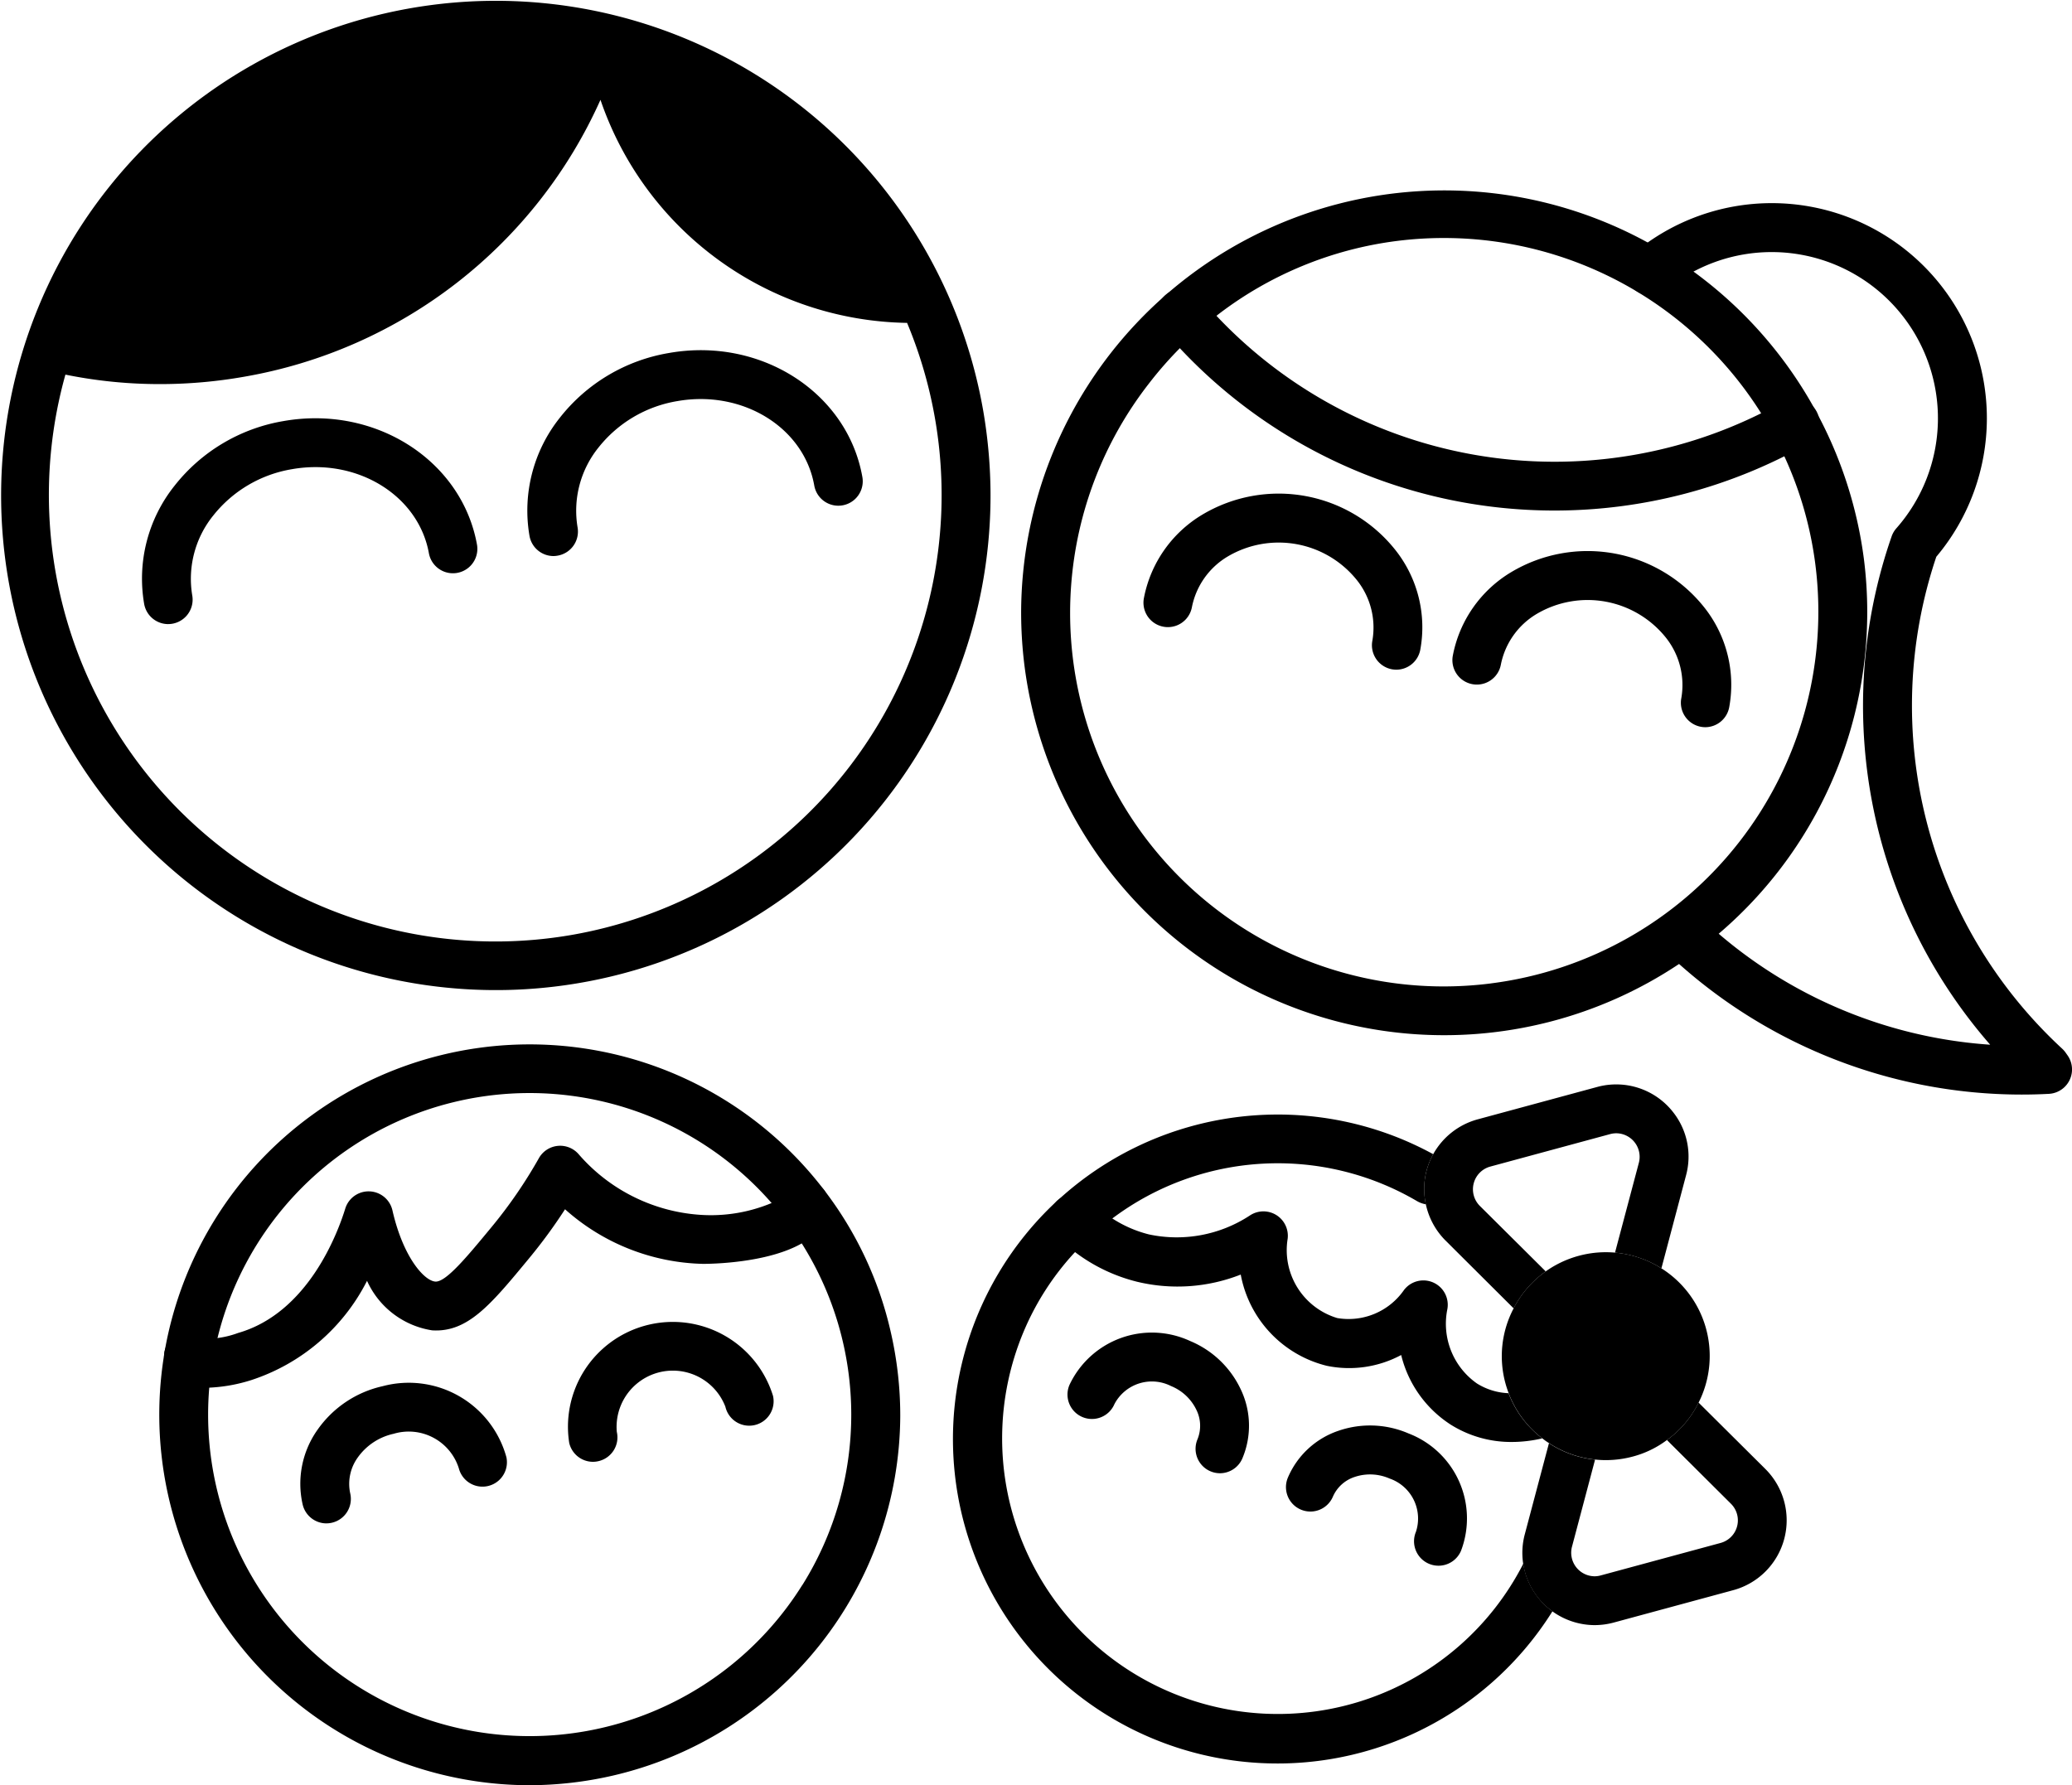 <svg xmlns="http://www.w3.org/2000/svg" width="115.071" height="99.152" viewBox="0 0 115.071 99.152">
  <g id="Group_790" data-name="Group 790" transform="translate(0 0)">
    <path id="Path_7731" data-name="Path 7731" d="M286.147,626.868" transform="translate(-235.032 -579.803)" stroke="#0058a7" stroke-linecap="round" stroke-linejoin="round" stroke-width="4.294"/>
    <g id="Group_776" data-name="Group 776">
      <path id="Path_7732" data-name="Path 7732" d="M259.839,575.1a27.474,27.474,0,1,0,.423,4.8A27.826,27.826,0,0,0,259.839,575.1ZM237.07,604.3a24.8,24.8,0,0,1-28.185-31.109,26.291,26.291,0,0,0,5.248.526,26.964,26.964,0,0,0,4.7-.413A26.658,26.658,0,0,0,238.6,557.928a18.291,18.291,0,0,0,17.028,12.389A24.8,24.8,0,0,1,237.07,604.3Z" transform="translate(-205.252 -552.383)"/>
      <path id="Path_7733" data-name="Path 7733" d="M219.186,600.583a1.357,1.357,0,0,1-1.335-1.121,8.272,8.272,0,0,1,1.681-6.556,9.755,9.755,0,0,1,6.058-3.6c5.1-.9,9.919,2.19,10.75,6.889a1.357,1.357,0,0,1-2.672.472c-.57-3.226-3.979-5.328-7.606-4.689a7.053,7.053,0,0,0-4.384,2.587,5.592,5.592,0,0,0-1.156,4.424,1.358,1.358,0,0,1-1.337,1.593Z" transform="translate(-209.845 -565.918)"/>
      <path id="Path_7734" data-name="Path 7734" d="M253.051,594.6a1.356,1.356,0,0,1-1.334-1.121,8.268,8.268,0,0,1,1.681-6.556,9.755,9.755,0,0,1,6.057-3.6c5.1-.906,9.92,2.19,10.749,6.889a1.356,1.356,0,0,1-2.672.471c-.57-3.225-3.98-5.327-7.606-4.689a7.05,7.05,0,0,0-4.383,2.586,5.592,5.592,0,0,0-1.156,4.424,1.357,1.357,0,0,1-1.1,1.572A1.381,1.381,0,0,1,253.051,594.6Z" transform="translate(-222.311 -563.715)"/>
    </g>
    <g id="Group_777" data-name="Group 777" transform="translate(56.709 10.502)">
      <path id="Path_7735" data-name="Path 7735" d="M341.808,589.58A23.5,23.5,0,0,0,295,592.51a23.857,23.857,0,0,0,.179,2.914,23.494,23.494,0,0,0,36.357,16.621,22.858,22.858,0,0,0,2.2-1.677A23.478,23.478,0,0,0,341.808,589.58Zm-20.729,23.545a20.743,20.743,0,0,1-18.959-33.351,20.906,20.906,0,0,1,3.727-3.733,20.562,20.562,0,0,1,10.066-4.162,20.818,20.818,0,0,1,20.186,9.578,19.751,19.751,0,0,1,1.286,2.387,20.564,20.564,0,0,1,1.731,6.072A20.813,20.813,0,0,1,321.078,613.124Z" transform="translate(-294.999 -569.003)"/>
      <path id="Path_7736" data-name="Path 7736" d="M329.02,590.1a28.494,28.494,0,0,1-21.731-10.061,1.357,1.357,0,1,1,2.07-1.755,25.8,25.8,0,0,0,32.358,5.771,1.356,1.356,0,0,1,1.335,2.361A28.53,28.53,0,0,1,329.02,590.1Z" transform="translate(-299.405 -572.245)"/>
      <path id="Path_7737" data-name="Path 7737" d="M370.149,619.757a28.593,28.593,0,0,1-19.862-8.021,1.357,1.357,0,0,1,1.889-1.948,25.861,25.861,0,0,0,16.216,7.2,28.635,28.635,0,0,1-5.473-28.234,1.36,1.36,0,0,1,.264-.451,9.234,9.234,0,0,0-11.52-14.117,9.526,9.526,0,0,0-1.272.88,1.356,1.356,0,1,1-1.722-2.1,12.133,12.133,0,0,1,1.637-1.132A11.947,11.947,0,0,1,365.4,589.886a25.941,25.941,0,0,0,6.987,27.32,1.4,1.4,0,0,1,.188.212l.113.16a1.357,1.357,0,0,1-1.036,2.139C371.15,619.744,370.649,619.757,370.149,619.757Z" transform="translate(-314.574 -569.463)"/>
      <path id="Path_7738" data-name="Path 7738" d="M319.8,605.552a1.4,1.4,0,0,1-.25-.023,1.358,1.358,0,0,1-1.086-1.583,4.223,4.223,0,0,0-.845-3.352,5.565,5.565,0,0,0-7.176-1.336,4.227,4.227,0,0,0-2,2.823,1.356,1.356,0,1,1-2.667-.5,6.908,6.908,0,0,1,3.236-4.635,8.275,8.275,0,0,1,10.764,2,6.908,6.908,0,0,1,1.352,5.489A1.357,1.357,0,0,1,319.8,605.552Z" transform="translate(-298.958 -578.857)"/>
      <path id="Path_7739" data-name="Path 7739" d="M346.956,610.608a1.386,1.386,0,0,1-.25-.023A1.357,1.357,0,0,1,345.62,609a4.229,4.229,0,0,0-.845-3.353,5.565,5.565,0,0,0-7.176-1.336,4.229,4.229,0,0,0-2,2.823,1.357,1.357,0,1,1-2.668-.5,6.906,6.906,0,0,1,3.237-4.635,8.273,8.273,0,0,1,10.763,2,6.911,6.911,0,0,1,1.352,5.489A1.357,1.357,0,0,1,346.956,610.608Z" transform="translate(-308.956 -580.719)"/>
    </g>
    <g id="Group_778" data-name="Group 778" transform="translate(8.842 58.003)">
      <path id="Path_7740" data-name="Path 7740" d="M259.863,660.116a20.341,20.341,0,0,0-3.652-7.792,1.258,1.258,0,0,0-.087-.114,20.574,20.574,0,0,0-36.563,8.959,1.232,1.232,0,0,0-.032.2,20.585,20.585,0,0,0,20.252,23.963,20.814,20.814,0,0,0,4.672-.537,20.606,20.606,0,0,0,15.948-20A20.741,20.741,0,0,0,259.863,660.116Zm-4.9,14.092a17.856,17.856,0,0,1-32.938-10.956,17.489,17.489,0,0,1,.461-2.767,17.842,17.842,0,0,1,30.8-7.456,16.818,16.818,0,0,1,1.644,2.208,17.84,17.84,0,0,1,.038,18.971Z" transform="translate(-219.246 -644.178)"/>
      <path id="Path_7741" data-name="Path 7741" d="M222.12,666.533a2.582,2.582,0,0,1-2.157-.907,1.356,1.356,0,0,1,2.011-1.81,5.146,5.146,0,0,0,1.808-.322c3.9-1.115,5.545-5.573,5.957-6.912a1.357,1.357,0,0,1,2.619.1c.6,2.631,1.778,3.916,2.383,3.956.586.044,1.765-1.384,3.125-3.031a26.185,26.185,0,0,0,2.626-3.823,1.357,1.357,0,0,1,2.2-.229,9.8,9.8,0,0,0,6.953,3.387,8.758,8.758,0,0,0,4.3-.908,1.357,1.357,0,0,1,2.65.57c-.507,3.067-6.724,3.047-6.969,3.051a11.892,11.892,0,0,1-7.682-3.033,28.806,28.806,0,0,1-1.987,2.713c-2.133,2.582-3.413,4.139-5.394,4.012a4.765,4.765,0,0,1-3.615-2.75,11.059,11.059,0,0,1-6.422,5.511A9.024,9.024,0,0,1,222.12,666.533Z" transform="translate(-219.406 -647.458)"/>
      <path id="Path_7742" data-name="Path 7742" d="M233.1,681.758a1.358,1.358,0,0,1-1.321-1.051,5.182,5.182,0,0,1,.833-4.158,6.007,6.007,0,0,1,3.61-2.411,5.622,5.622,0,0,1,6.875,3.954,1.357,1.357,0,0,1-2.643.612,2.917,2.917,0,0,0-3.621-1.923,3.311,3.311,0,0,0-1.991,1.314,2.5,2.5,0,0,0-.42,2,1.359,1.359,0,0,1-1.323,1.662Z" transform="translate(-223.813 -655.147)"/>
      <path id="Path_7743" data-name="Path 7743" d="M256.527,676.346a1.356,1.356,0,0,1-1.32-1.052,5.823,5.823,0,0,1,11.317-2.615,1.356,1.356,0,1,1-2.643.61,3.125,3.125,0,0,0-6.031,1.394,1.355,1.355,0,0,1-1.017,1.626A1.337,1.337,0,0,1,256.527,676.346Z" transform="translate(-232.437 -653.155)"/>
    </g>
    <g id="Group_781" data-name="Group 781" transform="translate(52.927 60.232)">
      <g id="Group_779" data-name="Group 779" transform="translate(0 1.67)">
        <path id="Path_7744" data-name="Path 7744" d="M322.305,677.945a18.022,18.022,0,1,1-27.588-22.726c.066-.065.13-.125.2-.179a18.044,18.044,0,0,1,19.15-3.267c.548.233,1.091.494,1.617.782a4.079,4.079,0,0,0-.369.911,3.97,3.97,0,0,0-.038,1.872,1.443,1.443,0,0,1-.478-.168,15.289,15.289,0,0,0-16.93.95,14.341,14.341,0,0,0-2.073,1.867,15.05,15.05,0,0,0-2.854,4.412,15.309,15.309,0,0,0,27.745,12.9,3.946,3.946,0,0,0,.787,1.834A3.809,3.809,0,0,0,322.305,677.945Z" transform="translate(-289.015 -650.349)"/>
        <path id="Path_7745" data-name="Path 7745" d="M324.858,670.915a7.394,7.394,0,0,1-1.677.2,6.3,6.3,0,0,1-3.413-.966,6.4,6.4,0,0,1-2.746-3.864,6.116,6.116,0,0,1-4.129.6,6.423,6.423,0,0,1-4.781-5.068,9.59,9.59,0,0,1-5.752.4,9.474,9.474,0,0,1-3.451-1.649,10.678,10.678,0,0,1-1.026-.9,1.351,1.351,0,0,1-.049-1.867c.016-.016.032-.038.049-.054.049-.044.1-.087.147-.125a1.363,1.363,0,0,1,1.774.13,7.209,7.209,0,0,0,1.178.949,6.766,6.766,0,0,0,2.029.885,7.4,7.4,0,0,0,5.611-1.053,1.356,1.356,0,0,1,2.095,1.3,3.937,3.937,0,0,0,2.757,4.4,3.746,3.746,0,0,0,3.7-1.552,1.354,1.354,0,0,1,2.414,1.053,4.05,4.05,0,0,0,1.639,4.13,3.555,3.555,0,0,0,1.758.542A5.677,5.677,0,0,0,324.858,670.915Z" transform="translate(-292.133 -652.925)"/>
        <path id="Path_7746" data-name="Path 7746" d="M326.747,685.479a1.358,1.358,0,0,1-1.249-1.886,2.352,2.352,0,0,0-1.467-2.957,2.691,2.691,0,0,0-1.938-.087,1.99,1.99,0,0,0-1.207,1.093,1.357,1.357,0,0,1-2.5-1.058,4.674,4.674,0,0,1,2.809-2.6,5.384,5.384,0,0,1,3.892.149A5.055,5.055,0,0,1,328,684.651,1.356,1.356,0,0,1,326.747,685.479Z" transform="translate(-299.788 -660.416)"/>
        <path id="Path_7747" data-name="Path 7747" d="M307.545,677.352a1.358,1.358,0,0,1-1.249-1.886,1.99,1.99,0,0,0-.057-1.627,2.679,2.679,0,0,0-1.41-1.329,2.35,2.35,0,0,0-3.145,1,1.357,1.357,0,0,1-2.5-1.059,5.056,5.056,0,0,1,6.7-2.445,5.393,5.393,0,0,1,2.816,2.69,4.67,4.67,0,0,1,.092,3.823A1.356,1.356,0,0,1,307.545,677.352Z" transform="translate(-292.719 -657.425)"/>
      </g>
      <g id="Group_780" data-name="Group 780" transform="translate(26.164)">
        <path id="Path_7748" data-name="Path 7748" d="M353.6,683.246a4.018,4.018,0,0,1-2.833,2.849l-6.642,1.8a4.109,4.109,0,0,1-1.058.141,4.038,4.038,0,0,1-2.344-.765,3.81,3.81,0,0,1-.835-.809,3.948,3.948,0,0,1-.787-1.834v-.005a4,4,0,0,1,.092-1.639l1.34-5.052c.093.059.185.12.282.174a5.67,5.67,0,0,0,2.279.738l-1.281,4.834a1.308,1.308,0,0,0,1.254,1.645,1.273,1.273,0,0,0,.348-.049l6.642-1.8a1.3,1.3,0,0,0,.581-2.182l-3.554-3.538a5.6,5.6,0,0,0,1.758-2.078l3.712,3.69A4.025,4.025,0,0,1,353.6,683.246Z" transform="translate(-333.601 -658.003)"/>
        <path id="Path_7749" data-name="Path 7749" d="M344.966,652.758l-1.368,5.166-.211-.13a5.8,5.8,0,0,0-2.366-.743l1.324-4.987a1.308,1.308,0,0,0-1.259-1.644,1.326,1.326,0,0,0-.347.049l-6.642,1.8a1.307,1.307,0,0,0-.581,2.187l3.658,3.636a5.775,5.775,0,0,0-1.666,1.839,1.623,1.623,0,0,0-.114.217l-3.787-3.772a4.047,4.047,0,0,1-1.091-2.008,3.987,3.987,0,0,1,.038-1.872,4.087,4.087,0,0,1,.369-.912,4.039,4.039,0,0,1,2.469-1.937l6.642-1.8a4.01,4.01,0,0,1,4.239,1.432A3.979,3.979,0,0,1,344.966,652.758Z" transform="translate(-330.421 -647.706)"/>
        <path id="Path_7750" data-name="Path 7750" d="M348.178,670.81a5.6,5.6,0,0,1-1.758,2.078,5.507,5.507,0,0,1-1.889.917,5.768,5.768,0,0,1-1.514.2,5.367,5.367,0,0,1-.586-.032,5.671,5.671,0,0,1-2.279-.738c-.1-.054-.19-.114-.282-.174a3.6,3.6,0,0,1-.374-.266,5.678,5.678,0,0,1-1.872-2.518c-.065-.179-.124-.353-.174-.537a5.7,5.7,0,0,1,.456-4.167,1.611,1.611,0,0,1,.114-.217,5.774,5.774,0,0,1,7.88-2.133l.211.13a5.753,5.753,0,0,1,2.067,7.456Z" transform="translate(-332.934 -653.137)"/>
      </g>
    </g>
  </g>
</svg>
